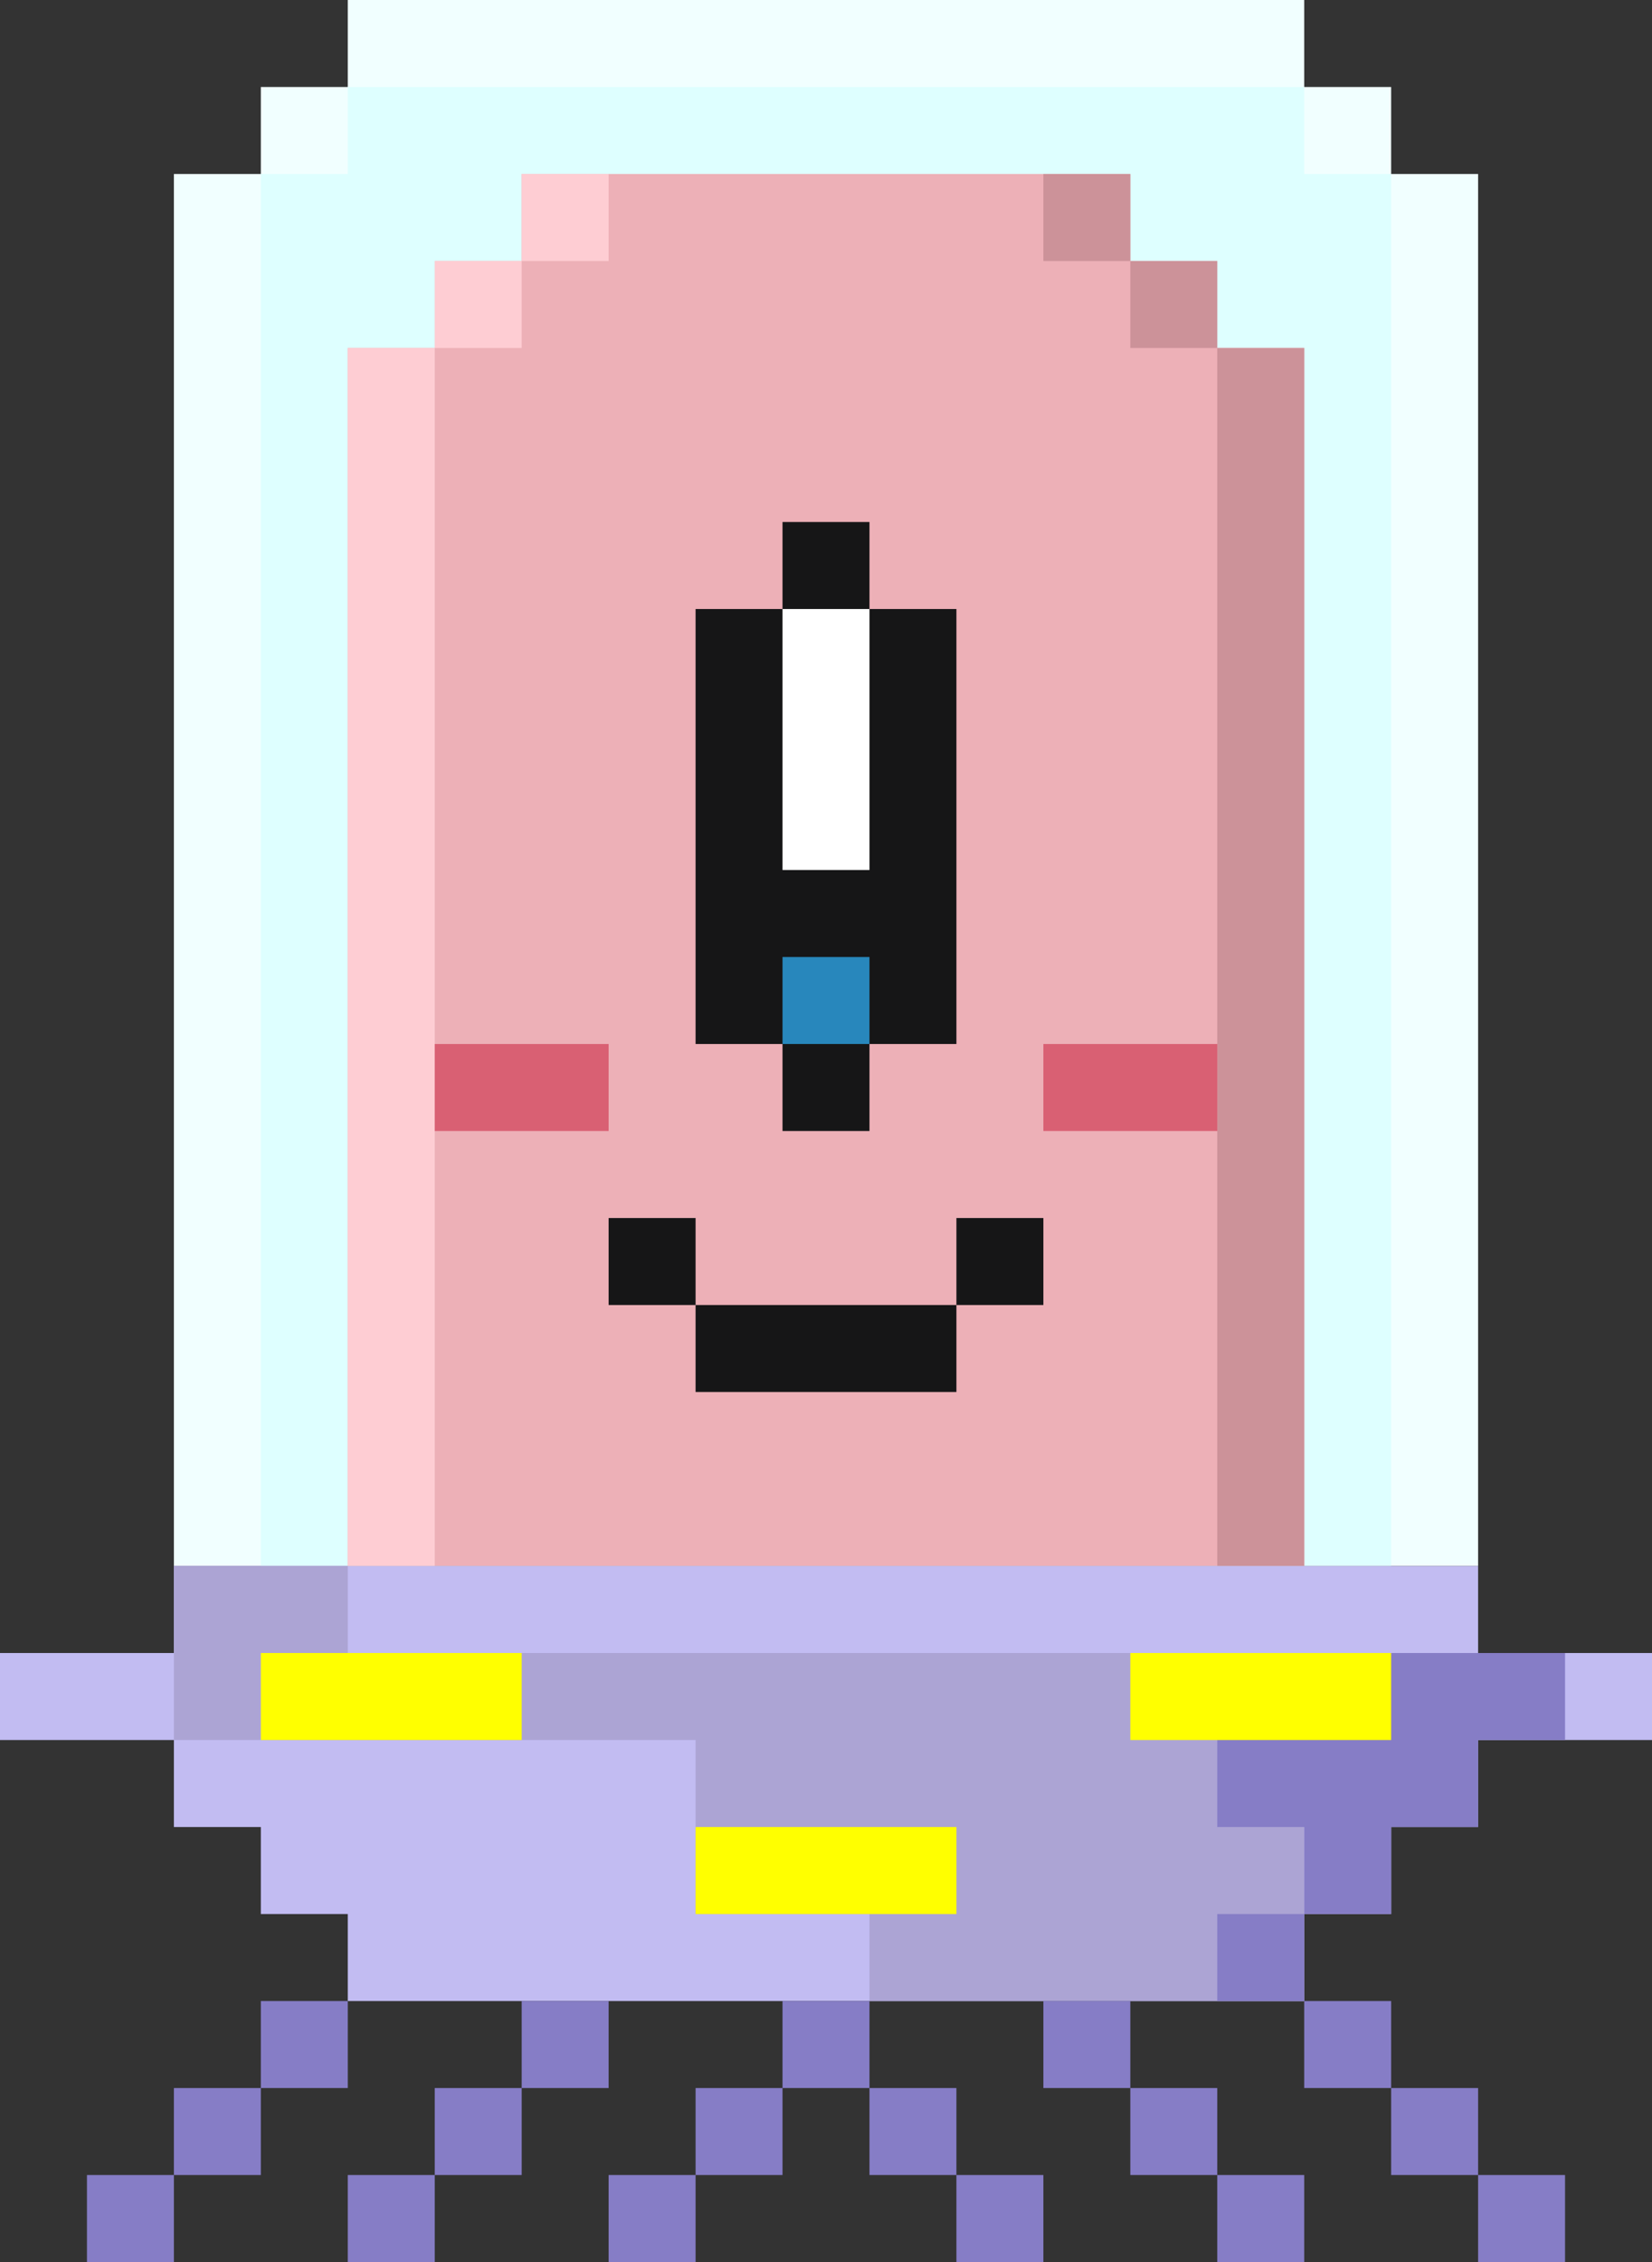 <svg width="19" height="26" viewBox="0 0 19 26" fill="none" xmlns="http://www.w3.org/2000/svg">
<rect x="0" y="0" width="19" height="26" fill="#333333" stroke="none"/>
<g clip-path="url(#clip0_2303_103967)">
<path fill-rule="evenodd" clip-rule="evenodd" d="M4 0H15V1H16V2H17V18H2V2H3V1H4V0Z" fill="#F1FFFF"/>
<path fill-rule="evenodd" clip-rule="evenodd" d="M15 1H4V2H3V18H16V2H15V1Z" fill="#DEFFFF"/>
<path fill-rule="evenodd" clip-rule="evenodd" d="M13 2H6V3H5V4H4V6V18H15V6V4H14V3H13V2Z" fill="#EDB0B7"/>
<path fill-rule="evenodd" clip-rule="evenodd" d="M13 2H12V3H13V4H14V18H15V4H14V3H13V2Z" fill="#CC9299"/>
<path fill-rule="evenodd" clip-rule="evenodd" d="M6 2H7V3H6V4H5V18H4V4H5V3H6V2Z" fill="#FECDD3"/>
<path fill-rule="evenodd" clip-rule="evenodd" d="M7 14H8V15H7V14ZM11 15H8V16H11V15ZM11 15V14H12V15H11Z" fill="#161617"/>
<path fill-rule="evenodd" clip-rule="evenodd" d="M17 18H2V19H0V20H2V21H3V22H4V23H15V22H16V21H17V20H19V19H17V18Z" fill="#C2BCF2"/>
<path fill-rule="evenodd" clip-rule="evenodd" d="M4 18H2V20H3H4H8V22H10V23H15V22V21V19H14H8H4V18Z" fill="#ACA4D4"/>
<path fill-rule="evenodd" clip-rule="evenodd" d="M18 19H17H14V20V21H15V22H14V23H15V22H16V21H17V20H18V19Z" fill="#867DC6"/>
<path fill-rule="evenodd" clip-rule="evenodd" d="M3 19H6V20H3V19ZM13 19H16V20H13V19ZM11 21H8V22H11V21Z" fill="#FFFF00"/>
<path fill-rule="evenodd" clip-rule="evenodd" d="M3 23H4V24H3V23ZM2 25V24H3V25H2ZM2 25V26H1V25H2ZM6 23H7V24H6V23ZM5 25V24H6V25H5ZM5 25V26H4V25H5ZM10 23H9V24H8V25H7V26H8V25H9V24H10V25H11V26H12V25H11V24H10V23ZM12 23H13V24H12V23ZM14 25H13V24H14V25ZM14 25H15V26H14V25ZM16 23H15V24H16V25H17V26H18V25H17V24H16V23Z" fill="#867DC6"/>
<path fill-rule="evenodd" clip-rule="evenodd" d="M10 6H9V7H8V12H9V13H10V12H11V7H10V6Z" fill="#161617"/>
<path d="M9 7H10V10H9V7Z" fill="white"/>
<rect x="9" y="11" width="1" height="1" fill="#2887BC"/>
<rect x="5" y="12" width="2" height="1" fill="#D96073"/>
<rect x="12" y="12" width="2" height="1" fill="#D96073"/>
</g>
<defs>
<clipPath id="clip0_2303_103967">
<rect width="19" height="26" fill="white"/>
</clipPath>
</defs>
</svg>
